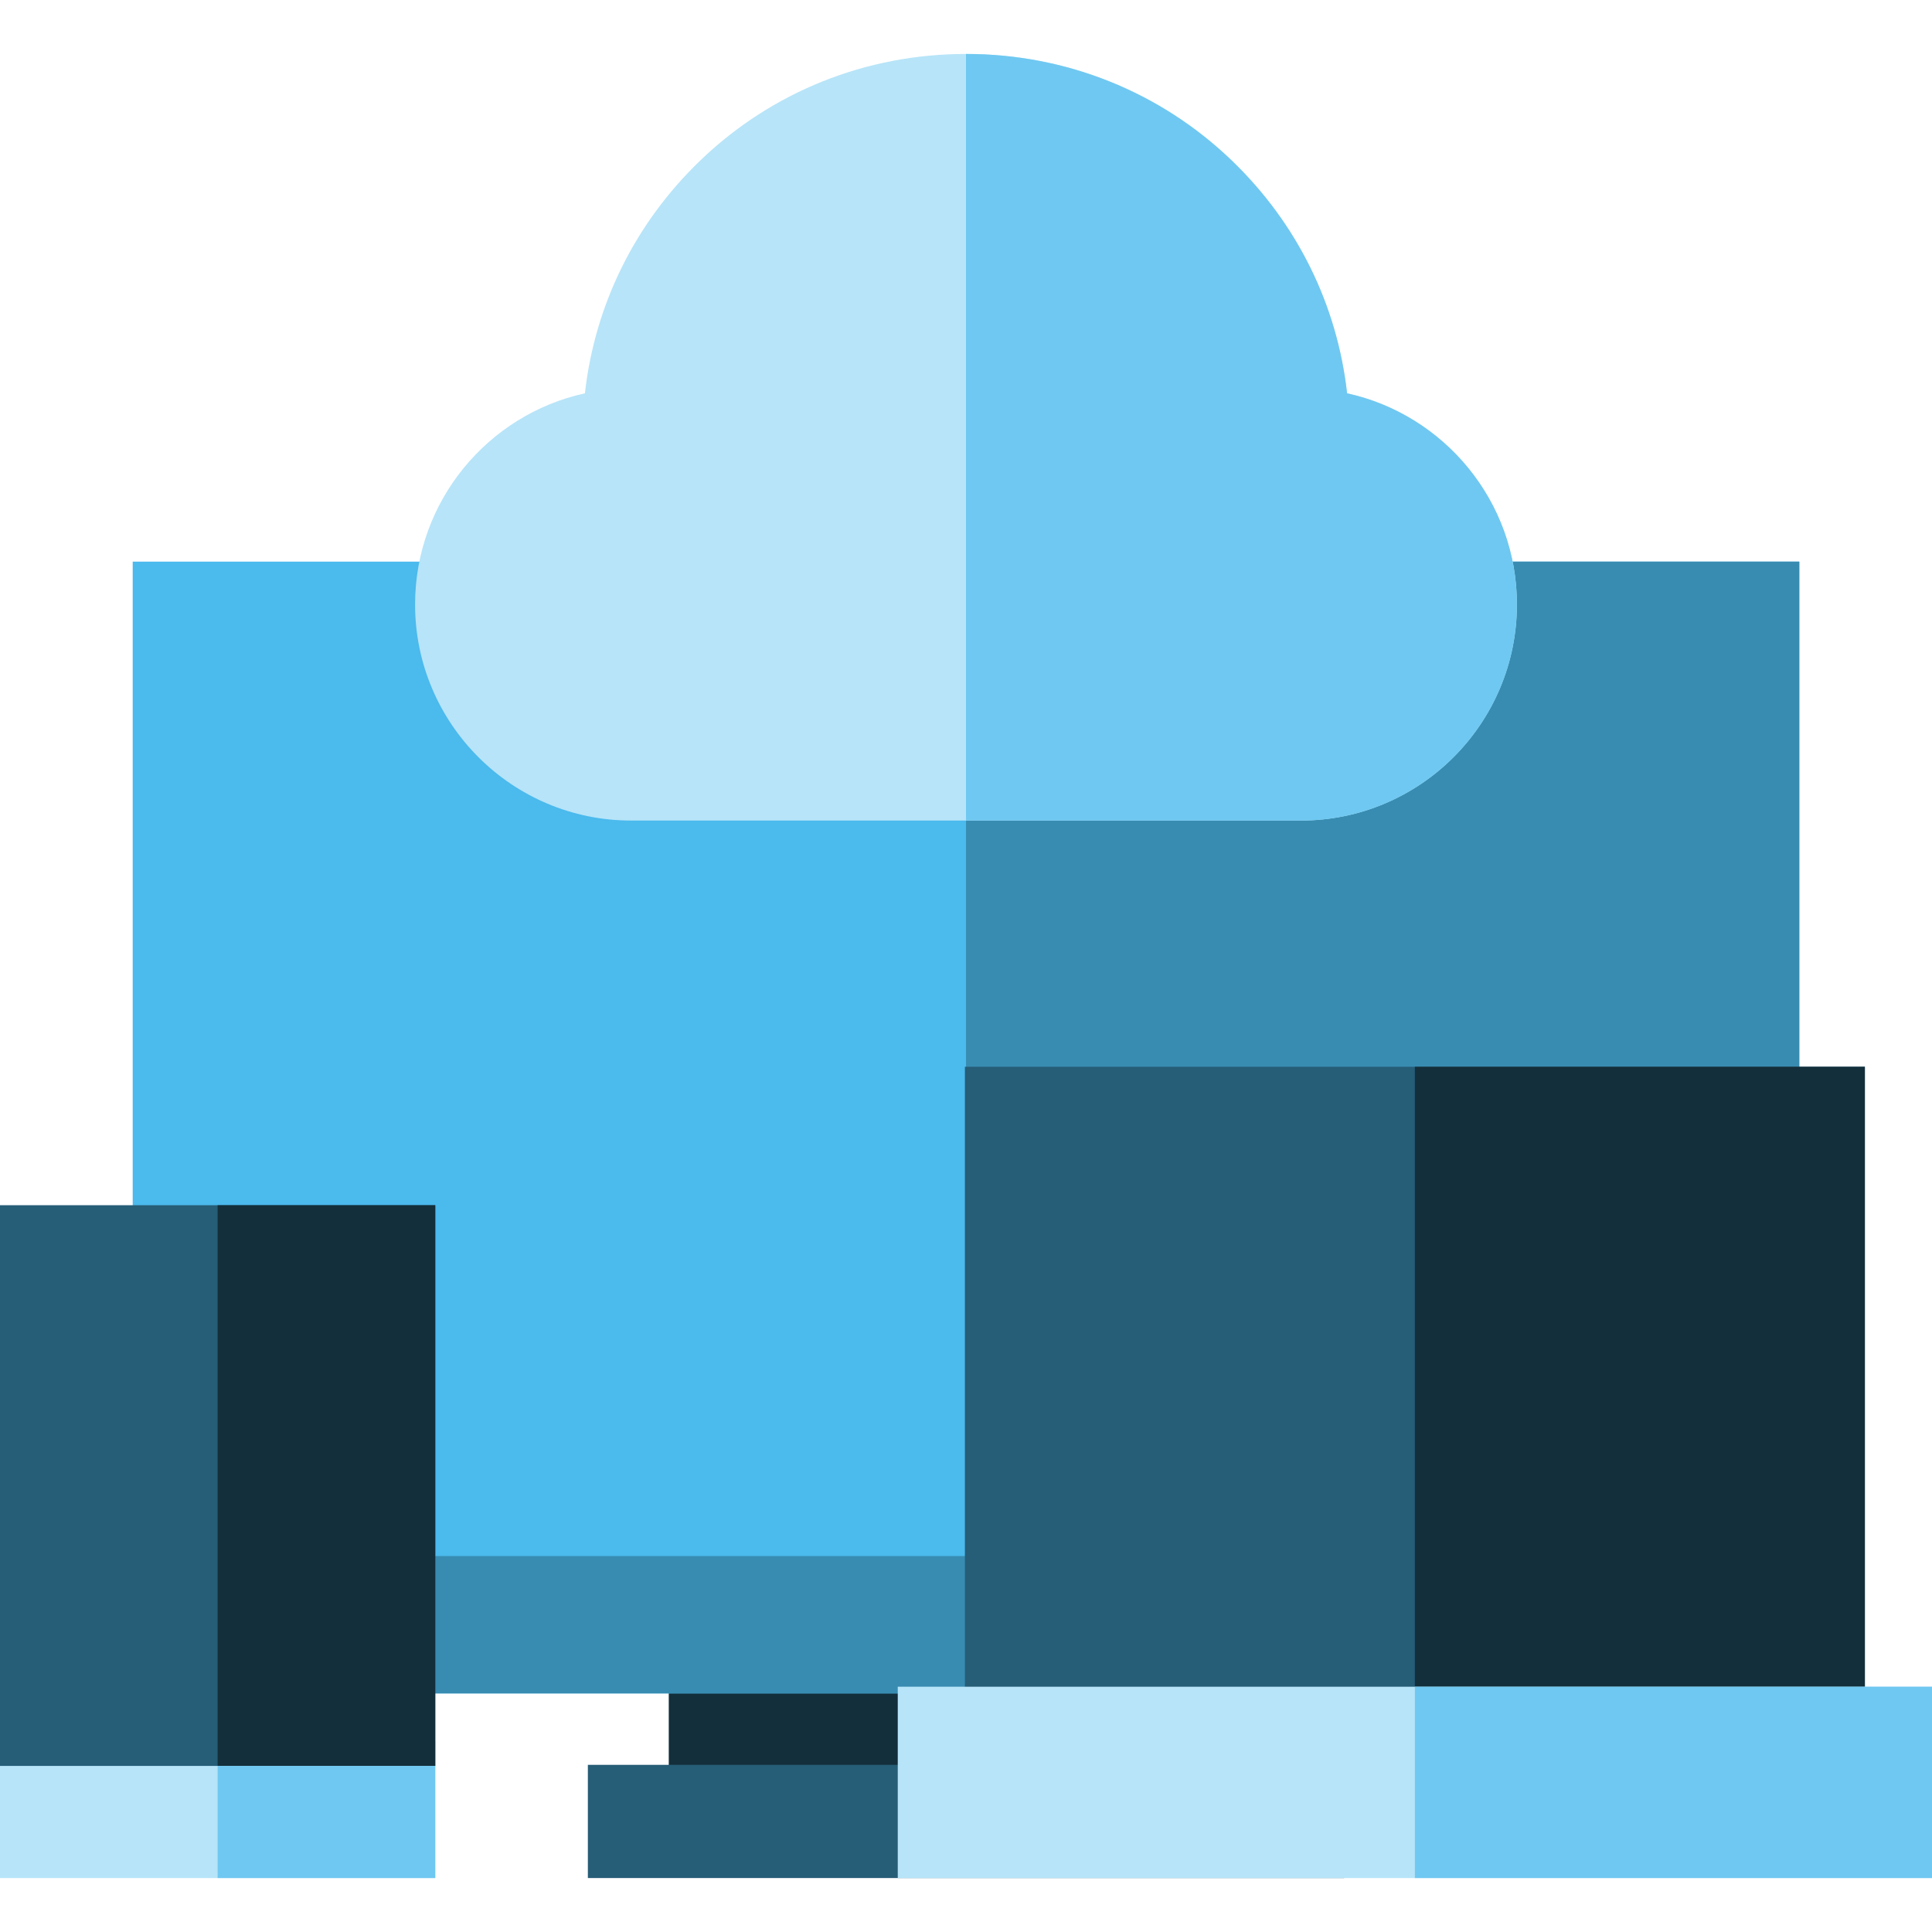 <?xml version="1.0" encoding="iso-8859-1"?>
<!-- Generator: Adobe Illustrator 19.0.0, SVG Export Plug-In . SVG Version: 6.00 Build 0)  -->
<svg version="1.1" id="Capa_1" xmlns="http://www.w3.org/2000/svg" xmlns:xlink="http://www.w3.org/1999/xlink" x="0px" y="0px"
	 viewBox="0 0 512 512" style="enable-background:new 0 0 512 512;" xml:space="preserve">
<rect x="177.23" y="416.05" style="fill:#132F3B;" width="157.54" height="78.57"/>
<rect x="35.17" y="148.84" style="fill:#4BBAED;" width="441.67" height="299.93"/>
<g>
	<rect x="256" y="148.84" style="fill:#388CB2;" width="220.83" height="299.93"/>
	<rect x="35.17" y="412.37" style="fill:#388CB2;" width="441.67" height="36.404"/>
</g>
<rect x="155.79" y="467.7" style="fill:#265D77;" width="200.42" height="30"/>
<path style="fill:#B7E4F8;" d="M344.729,217.456H167.271c-31.58,0-57.272-25.692-57.272-57.272c0-27.372,19.302-50.321,45.01-55.951
	c2.63-23.431,13.227-44.989,30.496-61.629C204.447,24.351,229.483,14.298,256,14.298s51.553,10.052,70.495,28.305
	c17.269,16.64,27.866,38.198,30.496,61.629c25.707,5.63,45.01,28.578,45.01,55.951C402.001,191.763,376.308,217.456,344.729,217.456
	z"/>
<path style="fill:#6FC8F1;" d="M356.991,104.233c-2.63-23.431-13.228-44.989-30.496-61.629
	C307.552,24.351,282.517,14.298,256,14.298v203.157h88.729c31.58,0,57.272-25.692,57.272-57.272
	C402.001,132.811,382.698,109.862,356.991,104.233z"/>
<path style="fill:#265D77;" d="M494.21,453.582H255.707v-170.88H494.21V453.582z"/>
<path style="fill:#132F3B;" d="M494.21,453.582H374.958v-170.88H494.21V453.582z"/>
<path style="fill:#B7E4F8;" d="M512,497.702H237.917v-50.704H512V497.702z"/>
<path style="fill:#6FC8F1;" d="M512,497.702H374.958v-50.704H512V497.702z"/>
<path style="fill:#B7E4F8;" d="M115.35,497.702H0v-36.294h115.35V497.702z"/>
<path style="fill:#265D77;" d="M115.35,467.984H0v-148.59h115.35V467.984z"/>
<path style="fill:#132F3B;" d="M115.35,467.984H57.675v-148.59h57.675V467.984z"/>
<path style="fill:#6FC8F1;" d="M115.35,497.702H57.675v-29.718h57.675V497.702z"/>
<g>
</g>
<g>
</g>
<g>
</g>
<g>
</g>
<g>
</g>
<g>
</g>
<g>
</g>
<g>
</g>
<g>
</g>
<g>
</g>
<g>
</g>
<g>
</g>
<g>
</g>
<g>
</g>
<g>
</g>
</svg>
